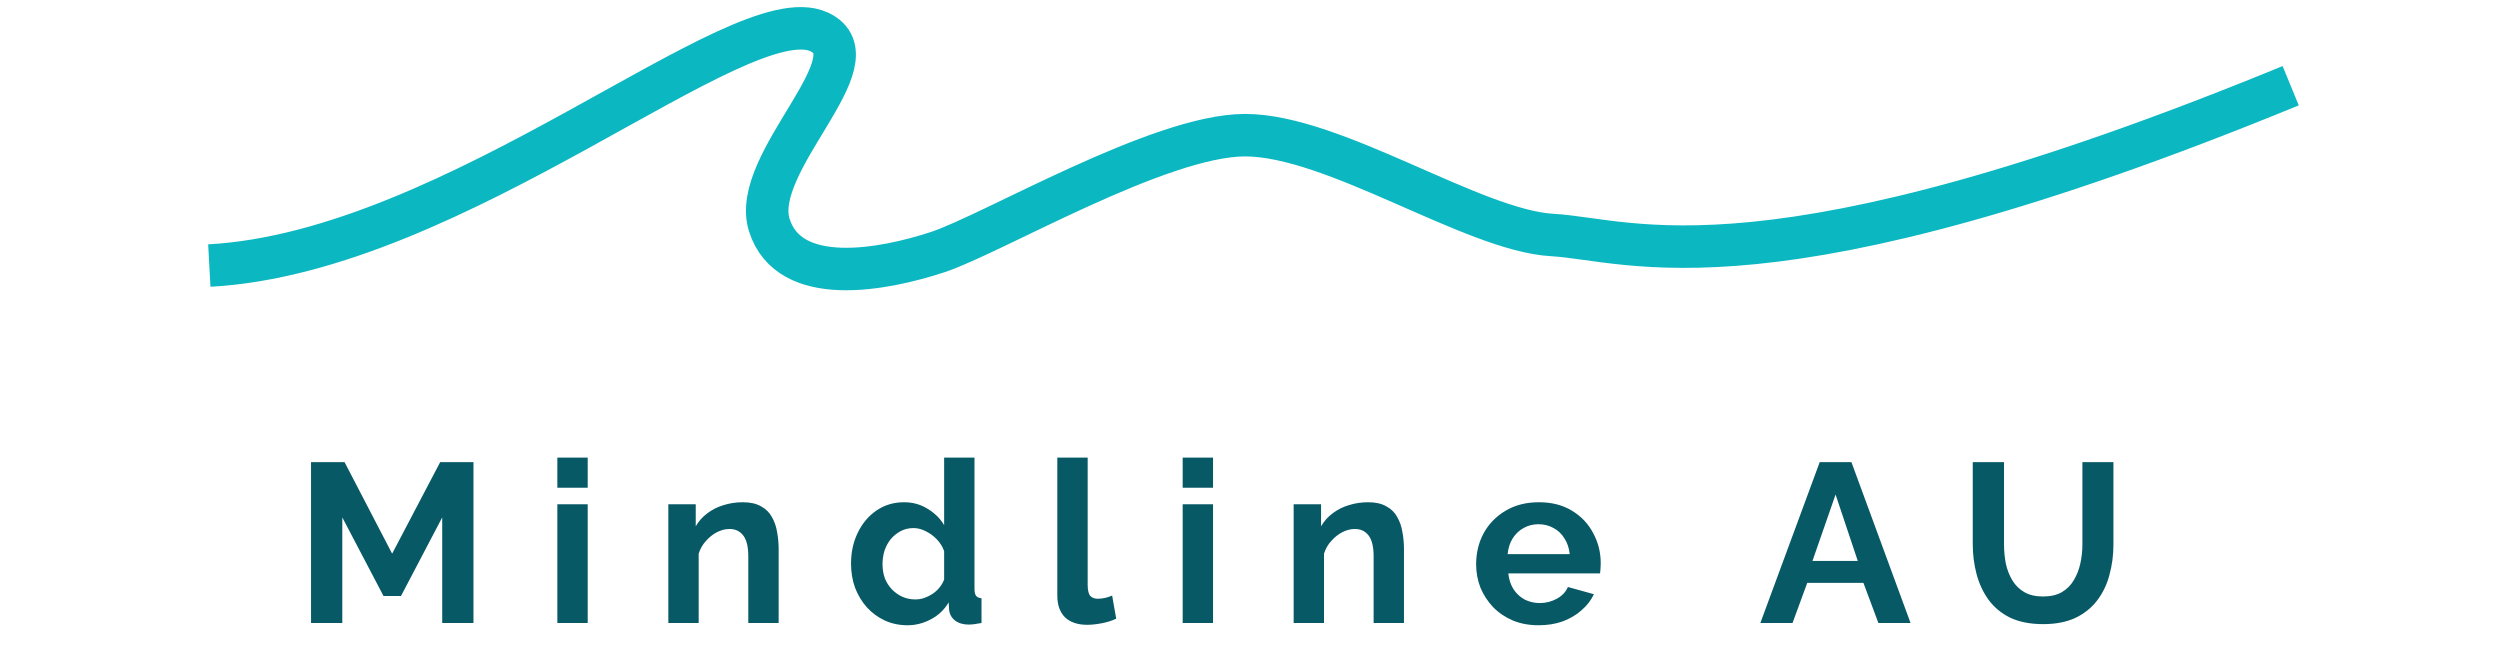 <svg width="139" height="37" viewBox="0 0 149 47" fill="none" xmlns="http://www.w3.org/2000/svg">
<path d="M1 18.755C18.5 17.803 38.45 -0.296 44.05 2.244C48.25 4.149 39.15 11.452 40.55 15.897C41.95 20.343 48.6 19.073 52.45 17.803C56.3 16.532 68.108 9.547 74.15 9.547C80.45 9.547 90.25 16.28 95.85 16.598C101.45 16.915 110.9 21.295 148 6.054" stroke="#0BB7C0" stroke-width="3"/>
<path d="M17.448 44V36.544L14.536 42.096H13.304L10.392 36.544V44H8.184V32.64H10.552L13.912 39.104L17.304 32.64H19.656V44H17.448ZM25.58 44V35.616H27.724V44H25.58ZM25.58 34.448V32.32H27.724V34.448H25.58ZM41.21 44H39.066V39.296C39.066 38.624 38.949 38.133 38.714 37.824C38.479 37.515 38.154 37.36 37.738 37.36C37.45 37.36 37.157 37.435 36.858 37.584C36.57 37.733 36.309 37.941 36.074 38.208C35.839 38.464 35.669 38.763 35.562 39.104V44H33.418V35.616H35.354V37.168C35.567 36.805 35.839 36.501 36.17 36.256C36.501 36 36.879 35.808 37.306 35.68C37.743 35.541 38.202 35.472 38.682 35.472C39.205 35.472 39.631 35.568 39.962 35.76C40.303 35.941 40.559 36.192 40.73 36.512C40.911 36.821 41.034 37.173 41.098 37.568C41.172 37.963 41.21 38.363 41.21 38.768V44ZM46.322 39.808C46.322 38.997 46.482 38.267 46.802 37.616C47.122 36.955 47.565 36.432 48.13 36.048C48.696 35.664 49.341 35.472 50.066 35.472C50.685 35.472 51.239 35.627 51.73 35.936C52.231 36.235 52.621 36.619 52.898 37.088V32.32H55.042V41.6C55.042 41.824 55.08 41.984 55.154 42.08C55.229 42.176 55.357 42.235 55.538 42.256V44C55.165 44.075 54.861 44.112 54.626 44.112C54.242 44.112 53.922 44.016 53.666 43.824C53.421 43.632 53.282 43.381 53.25 43.072L53.218 42.544C52.909 43.067 52.487 43.467 51.954 43.744C51.431 44.021 50.882 44.16 50.306 44.16C49.73 44.16 49.197 44.048 48.706 43.824C48.226 43.6 47.805 43.291 47.442 42.896C47.09 42.501 46.813 42.043 46.61 41.52C46.418 40.987 46.322 40.416 46.322 39.808ZM52.898 40.928V38.928C52.791 38.619 52.621 38.341 52.386 38.096C52.151 37.851 51.89 37.659 51.602 37.52C51.314 37.371 51.026 37.296 50.738 37.296C50.407 37.296 50.109 37.365 49.842 37.504C49.575 37.643 49.341 37.829 49.138 38.064C48.946 38.299 48.797 38.571 48.69 38.88C48.594 39.189 48.546 39.515 48.546 39.856C48.546 40.197 48.599 40.523 48.706 40.832C48.824 41.131 48.989 41.392 49.202 41.616C49.416 41.84 49.661 42.016 49.938 42.144C50.226 42.272 50.535 42.336 50.866 42.336C51.069 42.336 51.272 42.304 51.474 42.24C51.688 42.165 51.885 42.069 52.066 41.952C52.258 41.824 52.423 41.675 52.562 41.504C52.712 41.323 52.824 41.131 52.898 40.928ZM60.891 32.32H63.035V41.312C63.035 41.696 63.099 41.957 63.227 42.096C63.355 42.224 63.531 42.288 63.755 42.288C63.925 42.288 64.101 42.267 64.283 42.224C64.464 42.181 64.624 42.128 64.763 42.064L65.051 43.696C64.763 43.835 64.427 43.941 64.043 44.016C63.659 44.091 63.312 44.128 63.003 44.128C62.331 44.128 61.808 43.952 61.435 43.6C61.072 43.237 60.891 42.725 60.891 42.064V32.32ZM69.745 44V35.616H71.889V44H69.745ZM69.745 34.448V32.32H71.889V34.448H69.745ZM85.375 44H83.231V39.296C83.231 38.624 83.114 38.133 82.879 37.824C82.644 37.515 82.319 37.36 81.903 37.36C81.615 37.36 81.322 37.435 81.023 37.584C80.735 37.733 80.474 37.941 80.239 38.208C80.004 38.464 79.834 38.763 79.727 39.104V44H77.583V35.616H79.519V37.168C79.732 36.805 80.004 36.501 80.335 36.256C80.665 36 81.044 35.808 81.471 35.68C81.908 35.541 82.367 35.472 82.847 35.472C83.37 35.472 83.796 35.568 84.127 35.76C84.468 35.941 84.724 36.192 84.895 36.512C85.076 36.821 85.199 37.173 85.263 37.568C85.338 37.963 85.375 38.363 85.375 38.768V44ZM94.887 44.16C94.215 44.16 93.607 44.048 93.063 43.824C92.519 43.589 92.055 43.275 91.671 42.88C91.287 42.475 90.989 42.016 90.775 41.504C90.573 40.981 90.471 40.432 90.471 39.856C90.471 39.056 90.647 38.325 90.999 37.664C91.362 37.003 91.874 36.475 92.535 36.08C93.207 35.675 93.996 35.472 94.903 35.472C95.82 35.472 96.605 35.675 97.255 36.08C97.906 36.475 98.402 37.003 98.743 37.664C99.095 38.315 99.271 39.019 99.271 39.776C99.271 39.904 99.266 40.037 99.255 40.176C99.245 40.304 99.234 40.411 99.223 40.496H92.743C92.786 40.923 92.909 41.296 93.111 41.616C93.325 41.936 93.591 42.181 93.911 42.352C94.242 42.512 94.594 42.592 94.967 42.592C95.394 42.592 95.794 42.491 96.167 42.288C96.551 42.075 96.812 41.797 96.951 41.456L98.791 41.968C98.588 42.395 98.295 42.773 97.911 43.104C97.538 43.435 97.095 43.696 96.583 43.888C96.071 44.069 95.506 44.16 94.887 44.16ZM92.695 39.136H97.079C97.037 38.709 96.914 38.341 96.711 38.032C96.519 37.712 96.263 37.467 95.943 37.296C95.623 37.115 95.266 37.024 94.871 37.024C94.487 37.024 94.135 37.115 93.815 37.296C93.506 37.467 93.25 37.712 93.047 38.032C92.855 38.341 92.738 38.709 92.695 39.136ZM114.737 32.64H116.977L121.153 44H118.881L117.825 41.168H113.857L112.817 44H110.545L114.737 32.64ZM117.425 39.616L115.857 34.928L114.225 39.616H117.425ZM130.522 44.08C129.615 44.08 128.842 43.931 128.202 43.632C127.573 43.323 127.061 42.901 126.666 42.368C126.282 41.835 125.999 41.232 125.818 40.56C125.637 39.877 125.546 39.168 125.546 38.432V32.64H127.754V38.432C127.754 38.901 127.797 39.36 127.882 39.808C127.978 40.245 128.133 40.64 128.346 40.992C128.559 41.344 128.842 41.621 129.194 41.824C129.546 42.027 129.983 42.128 130.506 42.128C131.039 42.128 131.482 42.027 131.834 41.824C132.197 41.611 132.479 41.328 132.682 40.976C132.895 40.624 133.05 40.229 133.146 39.792C133.242 39.344 133.29 38.891 133.29 38.432V32.64H135.482V38.432C135.482 39.211 135.386 39.941 135.194 40.624C135.013 41.307 134.719 41.909 134.314 42.432C133.919 42.944 133.407 43.349 132.778 43.648C132.149 43.936 131.397 44.08 130.522 44.08Z" fill="#085966"/>
</svg>
